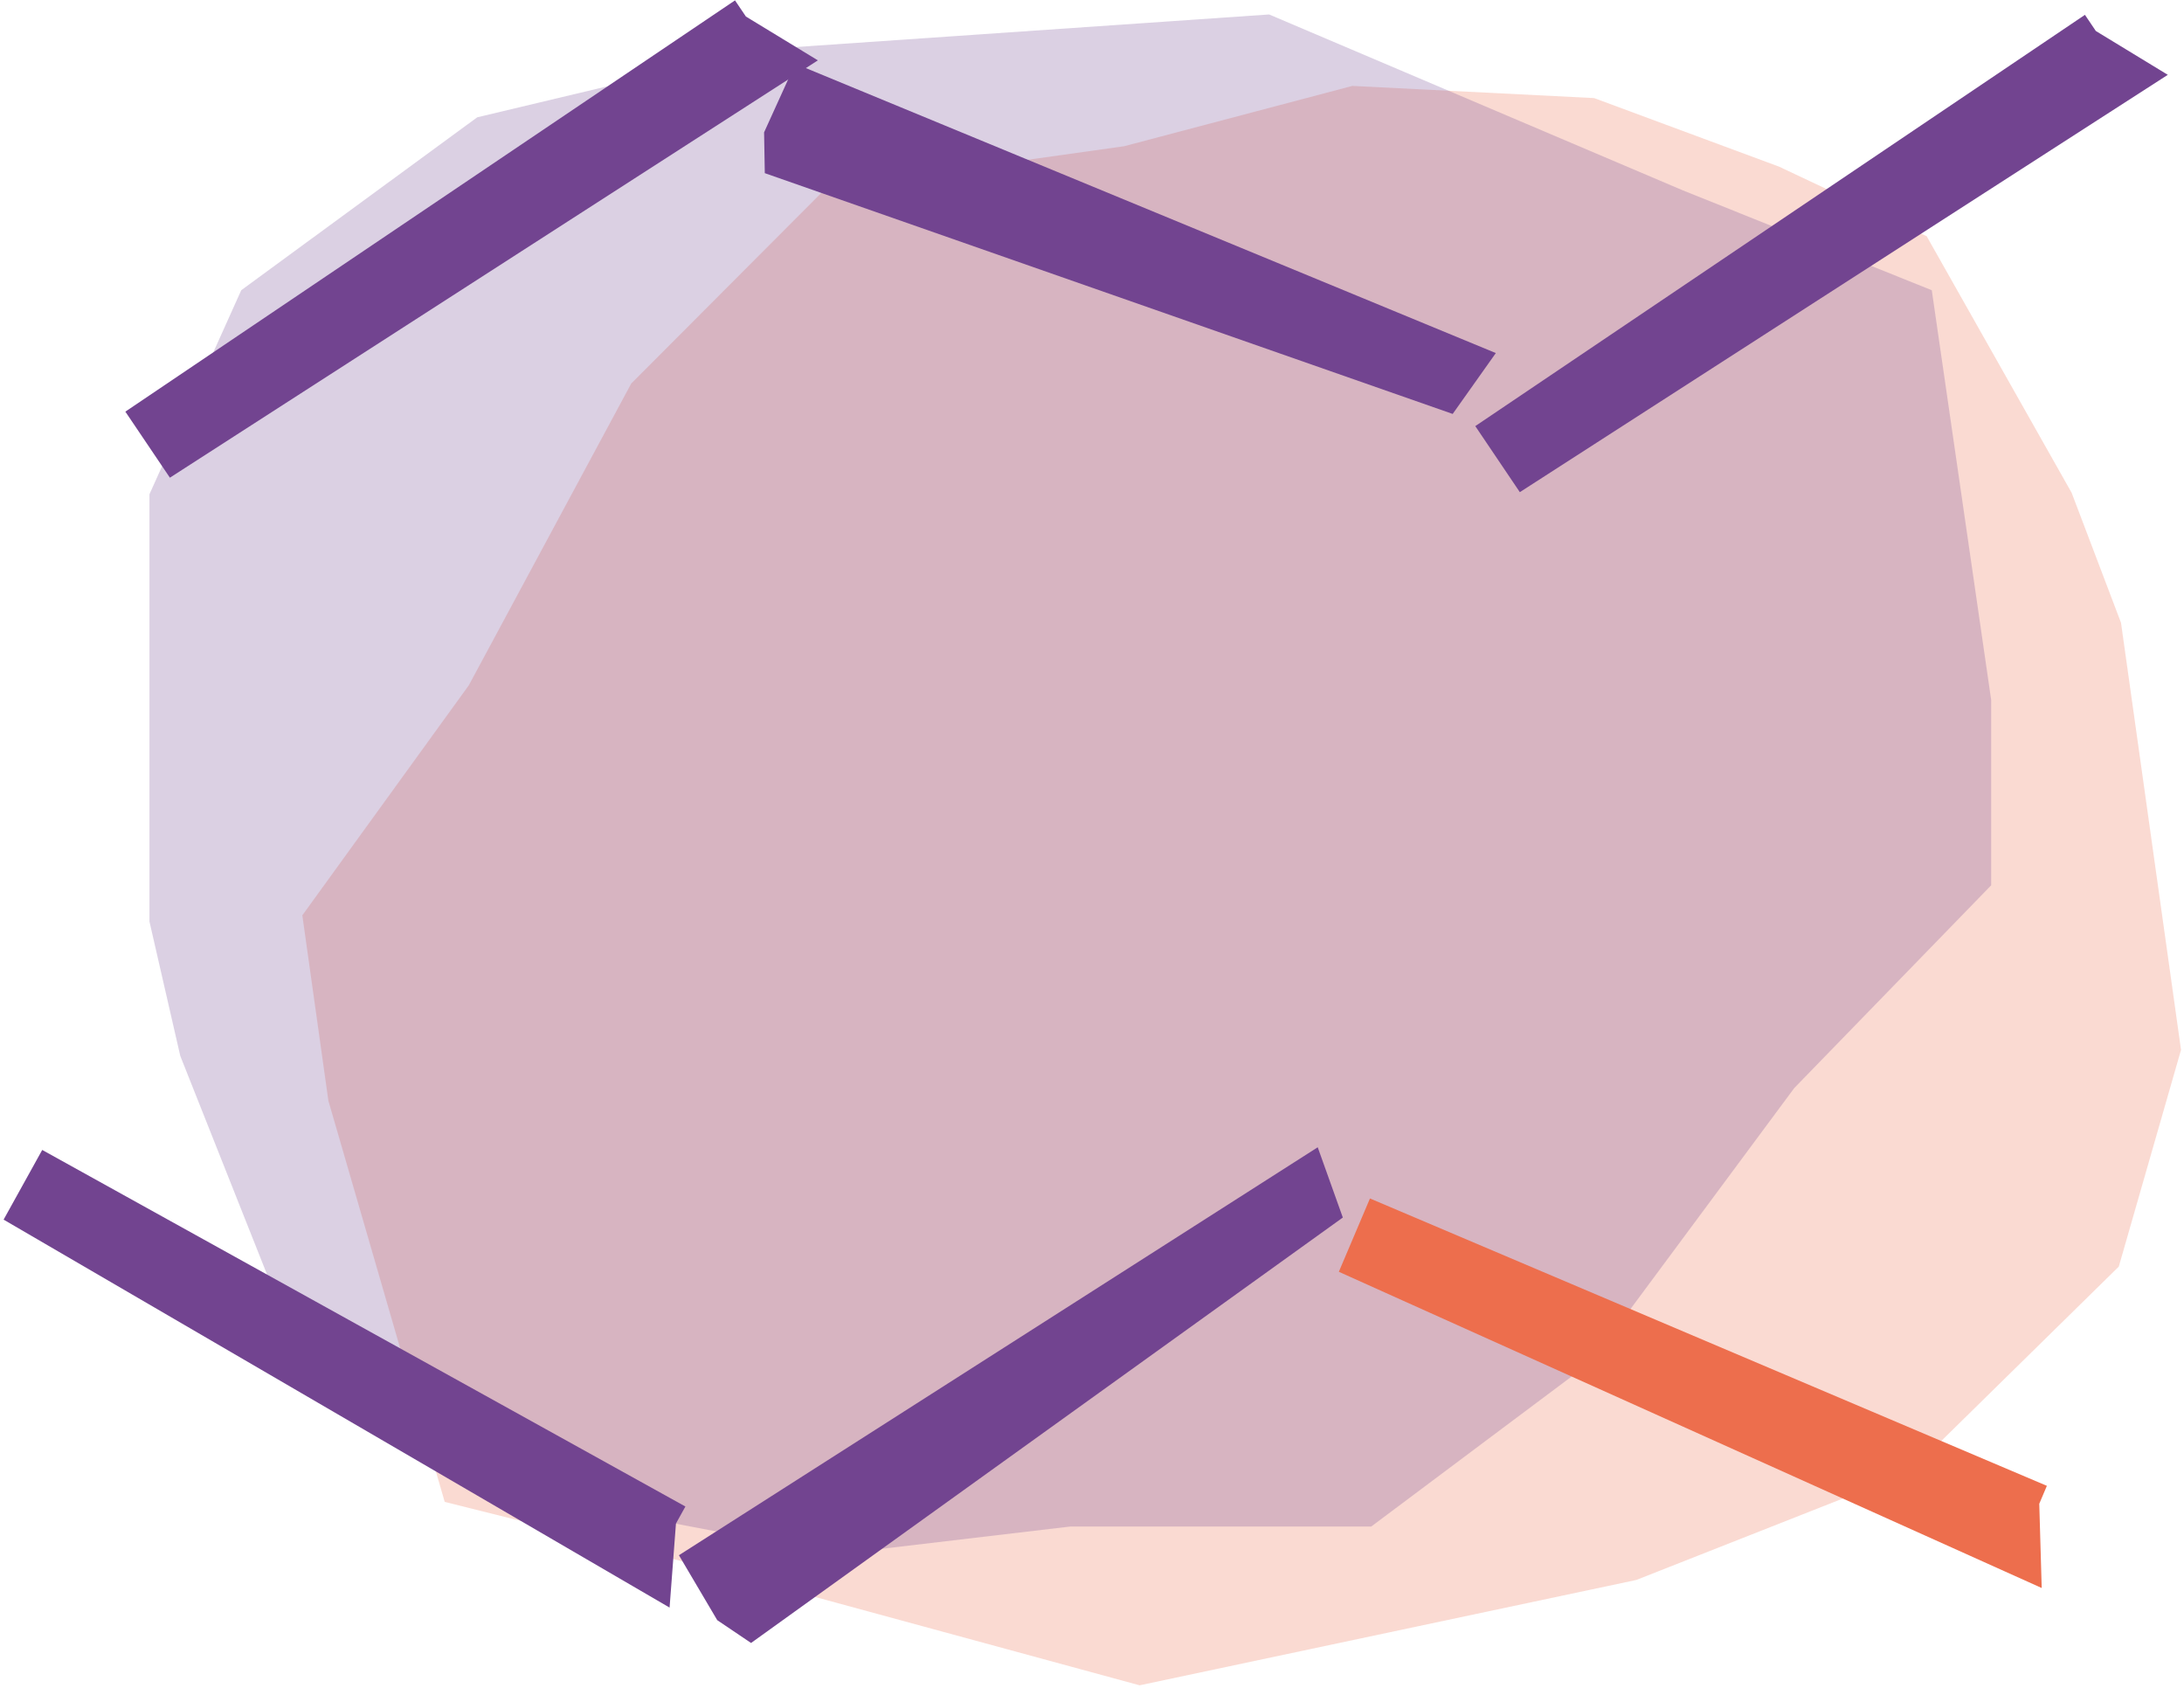 <?xml version="1.0" encoding="UTF-8"?>
<svg width="453px" height="350px" viewBox="0 0 453 350" version="1.1" xmlns="http://www.w3.org/2000/svg" xmlns:xlink="http://www.w3.org/1999/xlink">
    <!-- Generator: Sketch 55.2 (78181) - https://sketchapp.com -->
    <title>Group</title>
    <desc>Created with Sketch.</desc>
    <g id="Page-1" stroke="none" stroke-width="1" fill="none" fill-rule="evenodd">
        <g id="Section-07-00" transform="translate(-33, -159)" fill-rule="nonzero">
            <g id="Group" transform="translate(32, 154.033)">
                <path d="M93.551,302.864 L71.184,246.004 C66.922,227.249 64.791,217.872 64.791,217.872 C64.791,217.872 64.791,188.056 64.791,128.424 L83.831,85.706 L132.779,49.51 L191.971,35.278 L297.035,27.981 L382.812,64.789 L434.475,85.706 L446.791,171.445 L446.791,210.289 L405.955,252.725 L363.891,310.004 L318.214,344.517 L255.791,344.517 L207.182,350.315 L157.866,340.834 L121.873,321.423 L93.551,302.864 Z" id="Path-14-Copy" fill-opacity="0.25" fill="#ED6E4D" transform="translate(255.791, 189.148) rotate(172) translate(-255.791, -189.148) "></path>
                <path d="M60.76,280.291 L38.393,223.961 C34.131,205.38 32,196.09 32,196.09 C32,196.09 32,166.551 32,107.474 L51.04,65.154 L99.988,29.295 L159.18,15.196 L264.244,7.967 L350.021,44.432 L401.684,65.154 L414,150.096 L414,188.577 L373.164,230.619 L331.1,287.364 L285.423,321.556 L223,321.556 L174.391,327.3 L125.075,317.907 L89.082,298.678 L60.76,280.291 Z" id="Path-14" fill-opacity="0.25" fill="#724490"></path>
                <polyline id="Path-18" fill="#724490" transform="translate(98.82, 53.912) rotate(56) translate(-98.82, -53.912) " points="88.858 -18.707 88.858 133.823 105.38 133.823 108.783 -26 92.9 -18.707"></polyline>
                <polyline id="Path-18-Copy-2" fill="#724490" transform="translate(74.82, 290.912) rotate(119) translate(-74.82, -290.912) " points="64.858 218.293 64.858 370.823 81.38 370.823 84.783 211 68.9 218.293"></polyline>
                <polyline id="Path-18-Copy" fill="#724490" transform="translate(378.82, 56.912) rotate(56) translate(-378.82, -56.912) " points="368.858 -15.707 368.858 136.823 385.38 136.823 388.783 -23 372.9 -15.707"></polyline>
                <polyline id="Path-18-Copy-3" fill="#ED6E4D" transform="translate(354.82, 293.912) rotate(113) translate(-354.82, -293.912) " points="344.858 221.293 344.858 373.823 361.38 373.823 364.783 214 348.9 221.293"></polyline>
                <polygon id="Path-19" fill="#724490" transform="translate(235.358, 54.477) rotate(-91) translate(-235.358, -54.477) " points="250.277 -21 197.858 120.786 210.323 129.953 272.858 -14.28 258.738 -21"></polygon>
                <polygon id="Path-19-Copy" fill="#724490" transform="translate(211.358, 291.477) rotate(-146) translate(-211.358, -291.477) " points="226.277 216 173.858 357.786 186.323 366.953 248.858 222.72 234.738 216"></polygon>
            </g>
        </g>
    </g>
</svg>